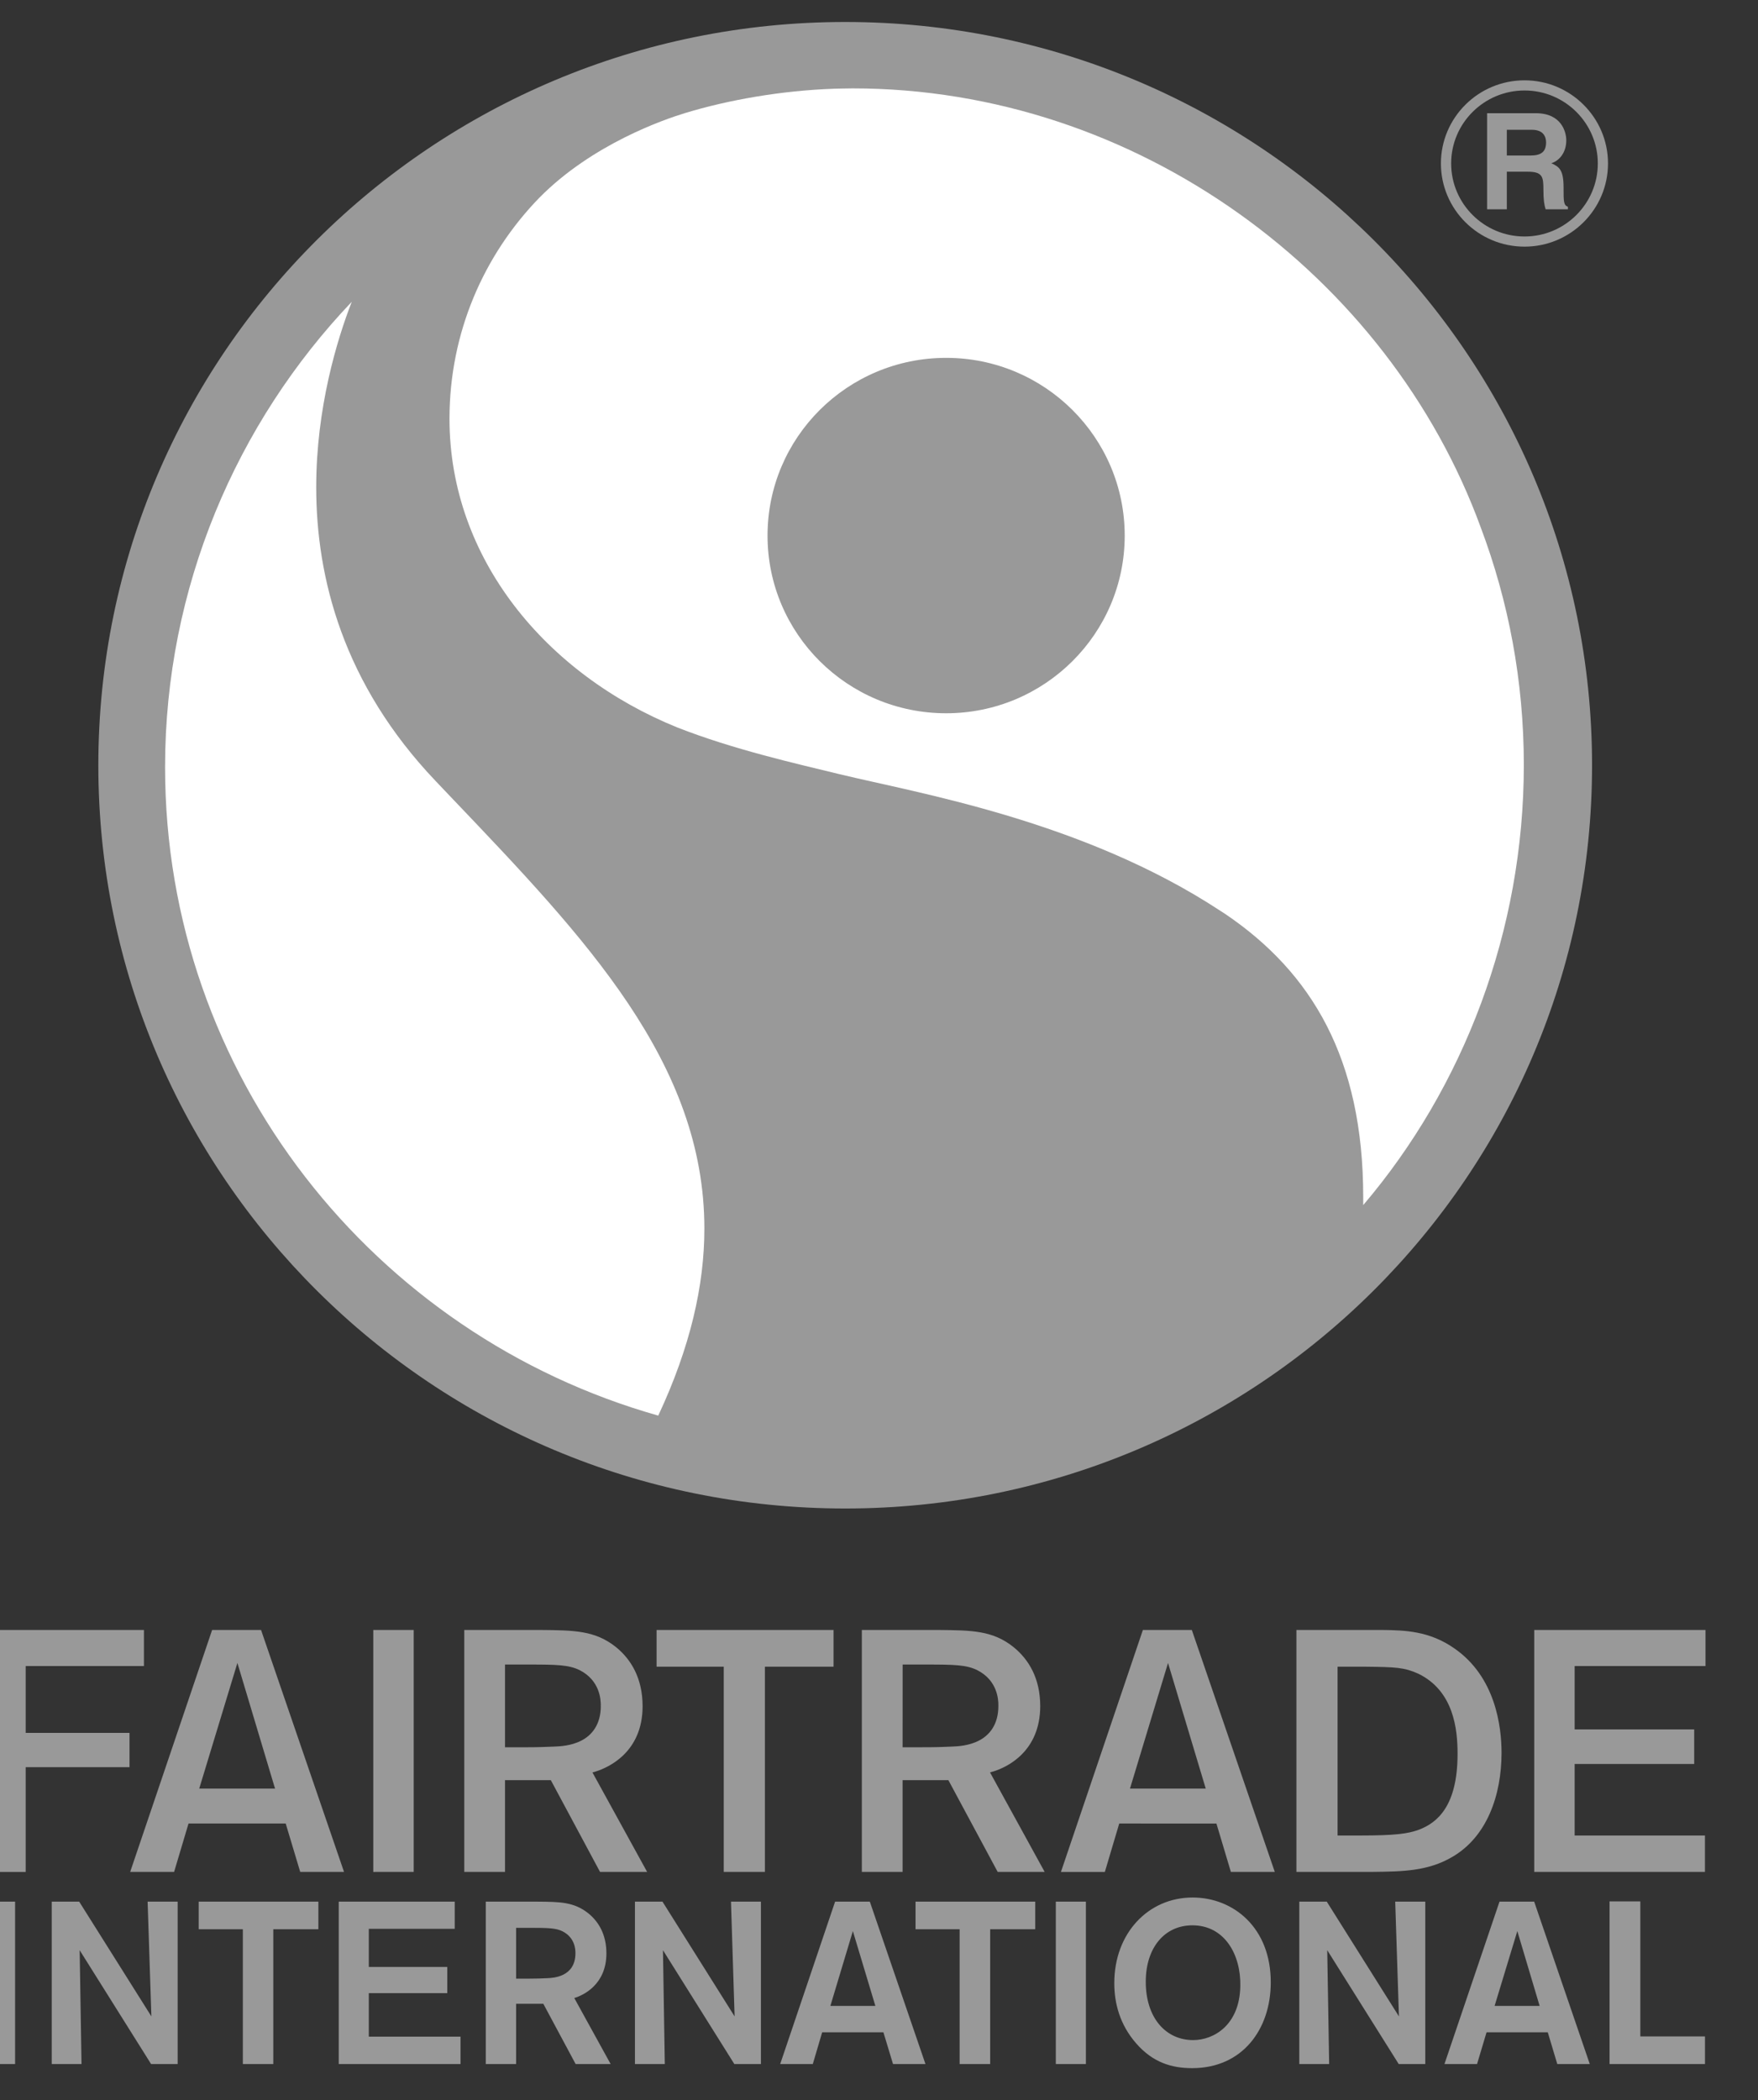 <?xml version="1.0" encoding="UTF-8" standalone="no"?>
<!DOCTYPE svg PUBLIC "-//W3C//DTD SVG 1.1//EN" "http://www.w3.org/Graphics/SVG/1.1/DTD/svg11.dtd">
<svg width="100%" height="100%" viewBox="0 0 36 43" version="1.1" xmlns="http://www.w3.org/2000/svg" xmlns:xlink="http://www.w3.org/1999/xlink" xml:space="preserve" xmlns:serif="http://www.serif.com/" style="fill-rule:evenodd;clip-rule:evenodd;stroke-linejoin:round;stroke-miterlimit:2;">
    <rect x="0" y="0" width="36" height="43" fill="#333333" stroke="none"/>
    <g transform="matrix(1,0,0,1,-6,-136)">
        <g transform="matrix(3.696,0,0,0.315,0,129.024)">
            <g transform="matrix(0.071,0,0,0.829,22.329,404.119)">
                <g transform="matrix(0.598,0,0,0.598,-172.661,-442.22)">
                    <path d="M0,-19.146C-5.279,-19.146 -9.575,-14.854 -9.575,-9.577C-9.575,-4.298 -5.279,0 0,0C5.273,0 9.563,-4.298 9.563,-9.577C9.563,-14.854 5.273,-19.146 0,-19.146M0,1.331C-6.021,1.331 -10.911,-3.56 -10.911,-9.577C-10.911,-15.586 -6.021,-20.477 0,-20.477C6.008,-20.477 10.893,-15.586 10.893,-9.577C10.893,-3.56 6.008,1.331 0,1.331" style="fill:rgb(153,153,153);fill-rule:nonzero;"/>
                </g>
                <g transform="matrix(0.598,0,0,0.598,-172.193,-447.668)">
                    <path d="M0,-1.508C1.367,-1.508 2.029,-1.985 2.029,-3.227C2.029,-3.899 1.737,-4.88 0.188,-4.88L-3.092,-4.88L-3.092,-1.508L0,-1.508ZM-5.668,-7.054L0.699,-7.054C4.053,-7.054 4.666,-4.582 4.666,-3.491C4.666,-2.106 3.961,-0.912 2.716,-0.49C3.749,-0.031 4.313,0.354 4.313,2.705C4.313,4.546 4.313,4.999 4.879,5.215L4.879,5.546L1.969,5.546C1.786,4.947 1.683,4.3 1.683,3.003C1.683,1.281 1.58,0.616 -0.37,0.616L-3.092,0.616L-3.092,5.546L-5.668,5.546L-5.668,-7.054Z" style="fill:rgb(153,153,153);fill-rule:nonzero;"/>
                </g>
                <g transform="matrix(0.598,0,0,0.598,-167.391,-372.268)">
                    <path d="M0,-47.643C0,-101.464 -43.634,-145.103 -97.462,-145.103C-151.286,-145.103 -194.922,-101.464 -194.922,-47.643C-194.922,6.187 -151.286,49.808 -97.462,49.808C-43.634,49.808 0,6.187 0,-47.643M-80.006,80.24C-81.349,80.935 -82.819,80.996 -83.487,81.023C-84.636,81.075 -85.426,81.114 -87.503,81.114L-89.97,81.114L-89.964,70.619L-89.964,70.267L-86.816,70.267C-83.244,70.267 -81.635,70.306 -80.231,71.002C-77.595,72.344 -77.467,74.841 -77.473,75.623L-77.485,75.623L-77.473,75.673L-77.473,75.686C-77.467,78.159 -78.657,79.546 -80.006,80.24M-78.348,84.346L-78.147,84.292C-76.379,83.751 -72.018,81.715 -72.011,75.716C-72.018,72.053 -73.518,69.605 -75.468,68.001C-78.202,65.783 -80.973,65.78 -85.298,65.735L-95.29,65.735L-95.29,97.454L-89.97,97.454L-89.97,85.424L-83.998,85.424L-77.564,97.454L-71.434,97.454L-78.561,84.414L-78.348,84.346ZM-60.298,86.531L-55.334,70.06L-50.413,86.531L-60.298,86.531ZM-58.615,65.735L-69.308,97.46L-63.578,97.46L-61.701,91.114L-49.016,91.121L-47.133,97.454L-41.403,97.454L-52.229,65.735L-58.615,65.735ZM-122.073,70.549L-113.31,70.549L-113.31,97.454L-107.939,97.454L-107.939,70.549L-98.981,70.549L-98.981,65.735L-122.073,65.735L-122.073,70.549ZM14.805,70.461L14.805,65.735L-7.546,65.735L-7.546,97.454L14.732,97.454L14.732,92.685L-2.272,92.685L-2.272,83.307L13.329,83.307L13.329,78.772L-2.272,78.772L-2.272,70.461L14.805,70.461ZM-17.552,81.977C-17.546,88.753 -20.146,90.996 -22.601,91.928C-24.04,92.457 -25.699,92.685 -30.298,92.685L-33.208,92.685L-33.208,70.549L-29.648,70.549C-25.584,70.595 -24.515,70.643 -22.704,71.455C-18.002,73.723 -17.552,78.867 -17.552,81.925L-17.552,81.977ZM-17.91,68.192C-21.228,65.826 -24.515,65.78 -27.309,65.735L-38.579,65.735L-38.579,97.454L-28.549,97.454C-24.739,97.412 -21.422,97.357 -18.293,95.522C-13.682,92.867 -11.823,87.357 -11.811,81.877C-11.811,78.28 -12.644,71.898 -17.91,68.192M-204.4,70.461L-188.972,70.461L-188.972,65.735L-209.722,65.735L-209.722,97.46L-204.4,97.46L-204.4,83.726L-190.855,83.726L-190.855,79.231L-204.4,79.231L-204.4,70.461ZM-131.888,80.24C-133.233,80.935 -134.71,80.996 -135.381,81.023C-136.526,81.066 -137.319,81.117 -139.394,81.117L-141.854,81.117L-141.854,70.267L-138.701,70.267C-135.129,70.267 -133.513,70.306 -132.116,71.002C-129.467,72.35 -129.352,74.875 -129.354,75.634L-129.4,75.634L-129.352,75.673C-129.352,75.673 -129.354,75.686 -129.352,75.686C-129.352,78.159 -130.542,79.546 -131.888,80.24M-130.232,84.359L-130.032,84.297C-128.267,83.742 -123.899,81.715 -123.899,75.722C-123.908,72.053 -125.405,69.598 -127.347,68.001C-130.093,65.783 -132.86,65.78 -137.191,65.735L-147.17,65.735L-147.17,97.454L-141.854,97.454L-141.854,85.427L-135.876,85.427L-129.455,97.454L-123.31,97.454L-130.445,84.414L-130.232,84.359ZM-159.044,97.46L-153.768,97.454L-153.768,65.735L-159.044,65.735L-159.044,97.46ZM-171.86,86.531L-181.757,86.531L-176.775,70.057L-171.997,86.086L-171.86,86.531ZM-180.074,65.735L-190.767,97.454L-185.035,97.454L-183.154,91.114L-170.472,91.114L-168.58,97.454L-162.863,97.454L-173.689,65.735L-180.074,65.735Z" style="fill:rgb(153,153,153);fill-rule:nonzero;"/>
                </g>
                <g transform="matrix(0.598,0,0,0.598,-217.794,-415.264)">
                    <path d="M0,17.437C-12.881,17.437 -23.31,7.009 -23.31,-5.856C-23.31,-18.732 -12.881,-29.164 0,-29.164C12.855,-29.164 23.299,-18.732 23.299,-5.856C23.299,7.009 12.855,17.437 0,17.437M54.423,81.926L54.416,81.935C67.49,66.504 75.382,46.024 75.382,24.208C75.382,13.242 73.39,2.747 69.757,-6.937C57.77,-39.929 24.908,-64.498 -12.213,-64.498C-12.869,-64.498 -14.625,-64.452 -14.625,-64.452C-21.529,-64.209 -28.456,-62.982 -34.115,-61.248C-36.763,-60.436 -46.18,-57.201 -53.088,-50.16C-60.351,-42.654 -64.813,-32.447 -64.813,-21.181C-64.813,-2.806 -52.149,12.355 -35.09,19.296C-27.76,22.185 -19.752,23.996 -13.872,25.435C-3.651,27.923 17.867,31.51 35.783,43.342L36.47,43.789C47.667,51.428 54.423,62.665 54.423,80.878" style="fill:white;fill-rule:nonzero;"/>
                </g>
                <g transform="matrix(0.598,0,0,0.598,-278.747,-386.251)">
                    <path d="M0,-24.022C0,-47.555 9.322,-69.168 24.362,-85.033C22.445,-80.097 19.723,-71.112 19.723,-60.717C19.723,-48.873 23.226,-34.93 35.343,-22.157L37.563,-19.812C54.845,-1.607 70.376,14.732 70.376,36.494C70.376,43.934 68.544,52.017 64.359,61.011C27.269,50.474 0,16.379 0,-24.022" style="fill:white;fill-rule:nonzero;"/>
                </g>
                <g transform="matrix(0.598,0,0,0.598,-198.52,-309.781)">
                    <path d="M0,15.017C-3.529,15.017 -6.185,12.153 -6.185,7.359C-6.185,2.921 -3.742,-0.032 -0.097,-0.032C4.095,-0.032 6.246,3.799 6.154,7.957C6.058,13.088 2.655,15.017 0,15.017M-0.066,-3.679C-5.881,-3.679 -10.291,1.023 -10.291,7.538C-10.291,10.221 -9.563,12.991 -7.442,15.44C-5.279,17.946 -2.813,18.696 -0.134,18.696C6.434,18.696 10.104,13.605 10.128,7.511C10.164,0.239 5.213,-3.679 -0.066,-3.679M-17.922,18.155L-13.997,18.155L-13.997,-3.136L-17.922,-3.136L-17.922,18.155ZM-36.227,0.482L-30.474,0.482L-30.474,18.155L-26.488,18.155L-26.488,0.482L-20.607,0.482L-20.607,-3.136L-36.227,-3.136L-36.227,0.482ZM26.854,11.91L17.437,-3.136L13.852,-3.136L13.852,18.155L17.746,18.155L17.497,3.228L26.823,18.155L30.292,18.155L30.292,-3.136L26.367,-3.136L26.854,11.91ZM58.354,14.534L58.354,-3.172L54.338,-3.172L54.338,18.155L66.792,18.155L66.792,14.534L58.354,14.534ZM-47.34,10.531L-44.406,0.722L-41.47,10.531L-47.34,10.531ZM-46.724,-3.136L-53.889,18.155L-49.633,18.155L-48.412,13.994L-40.419,13.994L-39.167,18.155L-34.933,18.155L-42.192,-3.136L-46.724,-3.136ZM39.338,10.531L42.303,0.722L45.213,10.531L39.338,10.531ZM39.976,-3.136L32.795,18.155L37.048,18.155L38.287,13.994L46.276,13.994L47.516,18.155L51.756,18.155L44.502,-3.136L39.976,-3.136ZM-129.77,0.482L-124.01,0.482L-124.01,18.155L-120.037,18.155L-120.037,0.482L-114.153,0.482L-114.153,-3.136L-129.77,-3.136L-129.77,0.482ZM-157.649,18.155L-153.731,18.155L-153.731,-3.136L-157.649,-3.136L-157.649,18.155ZM-135.945,11.91L-145.365,-3.136L-148.947,-3.136L-148.947,18.155L-145.062,18.155L-145.305,3.228L-135.985,18.155L-132.516,18.155L-132.516,-3.136L-136.437,-3.136L-135.945,11.91ZM-107.574,8.863L-97.331,8.863L-97.331,5.427L-107.574,5.427L-107.574,0.424L-96.362,0.424L-96.362,-3.136L-111.495,-3.136L-111.495,18.155L-95.605,18.155L-95.605,14.565L-107.574,14.565L-107.574,8.863ZM-84.335,6.901C-85.101,6.931 -85.611,6.964 -86.969,6.964L-88.352,6.964L-88.352,0.296L-86.514,0.296C-84.166,0.296 -83.133,0.33 -82.292,0.755C-80.645,1.594 -80.608,3.167 -80.608,3.62C-80.608,6.724 -83.47,6.873 -84.335,6.901M-76.568,3.65C-76.568,1.174 -77.583,-0.511 -78.919,-1.599C-80.794,-3.112 -82.686,-3.112 -85.523,-3.136L-92.31,-3.136L-92.31,18.155L-88.352,18.155L-88.352,10.254L-84.8,10.254L-80.584,18.155L-76.016,18.155L-80.76,9.5C-79.551,9.136 -76.568,7.721 -76.568,3.65M-59.837,11.91L-69.248,-3.136L-72.844,-3.136L-72.844,18.155L-68.947,18.155L-69.187,3.228L-59.874,18.155L-56.404,18.155L-56.404,-3.136L-60.311,-3.136L-59.837,11.91Z" style="fill:rgb(153,153,153);fill-rule:nonzero;"/>
                </g>
            </g>
        </g>
    </g>
</svg>
